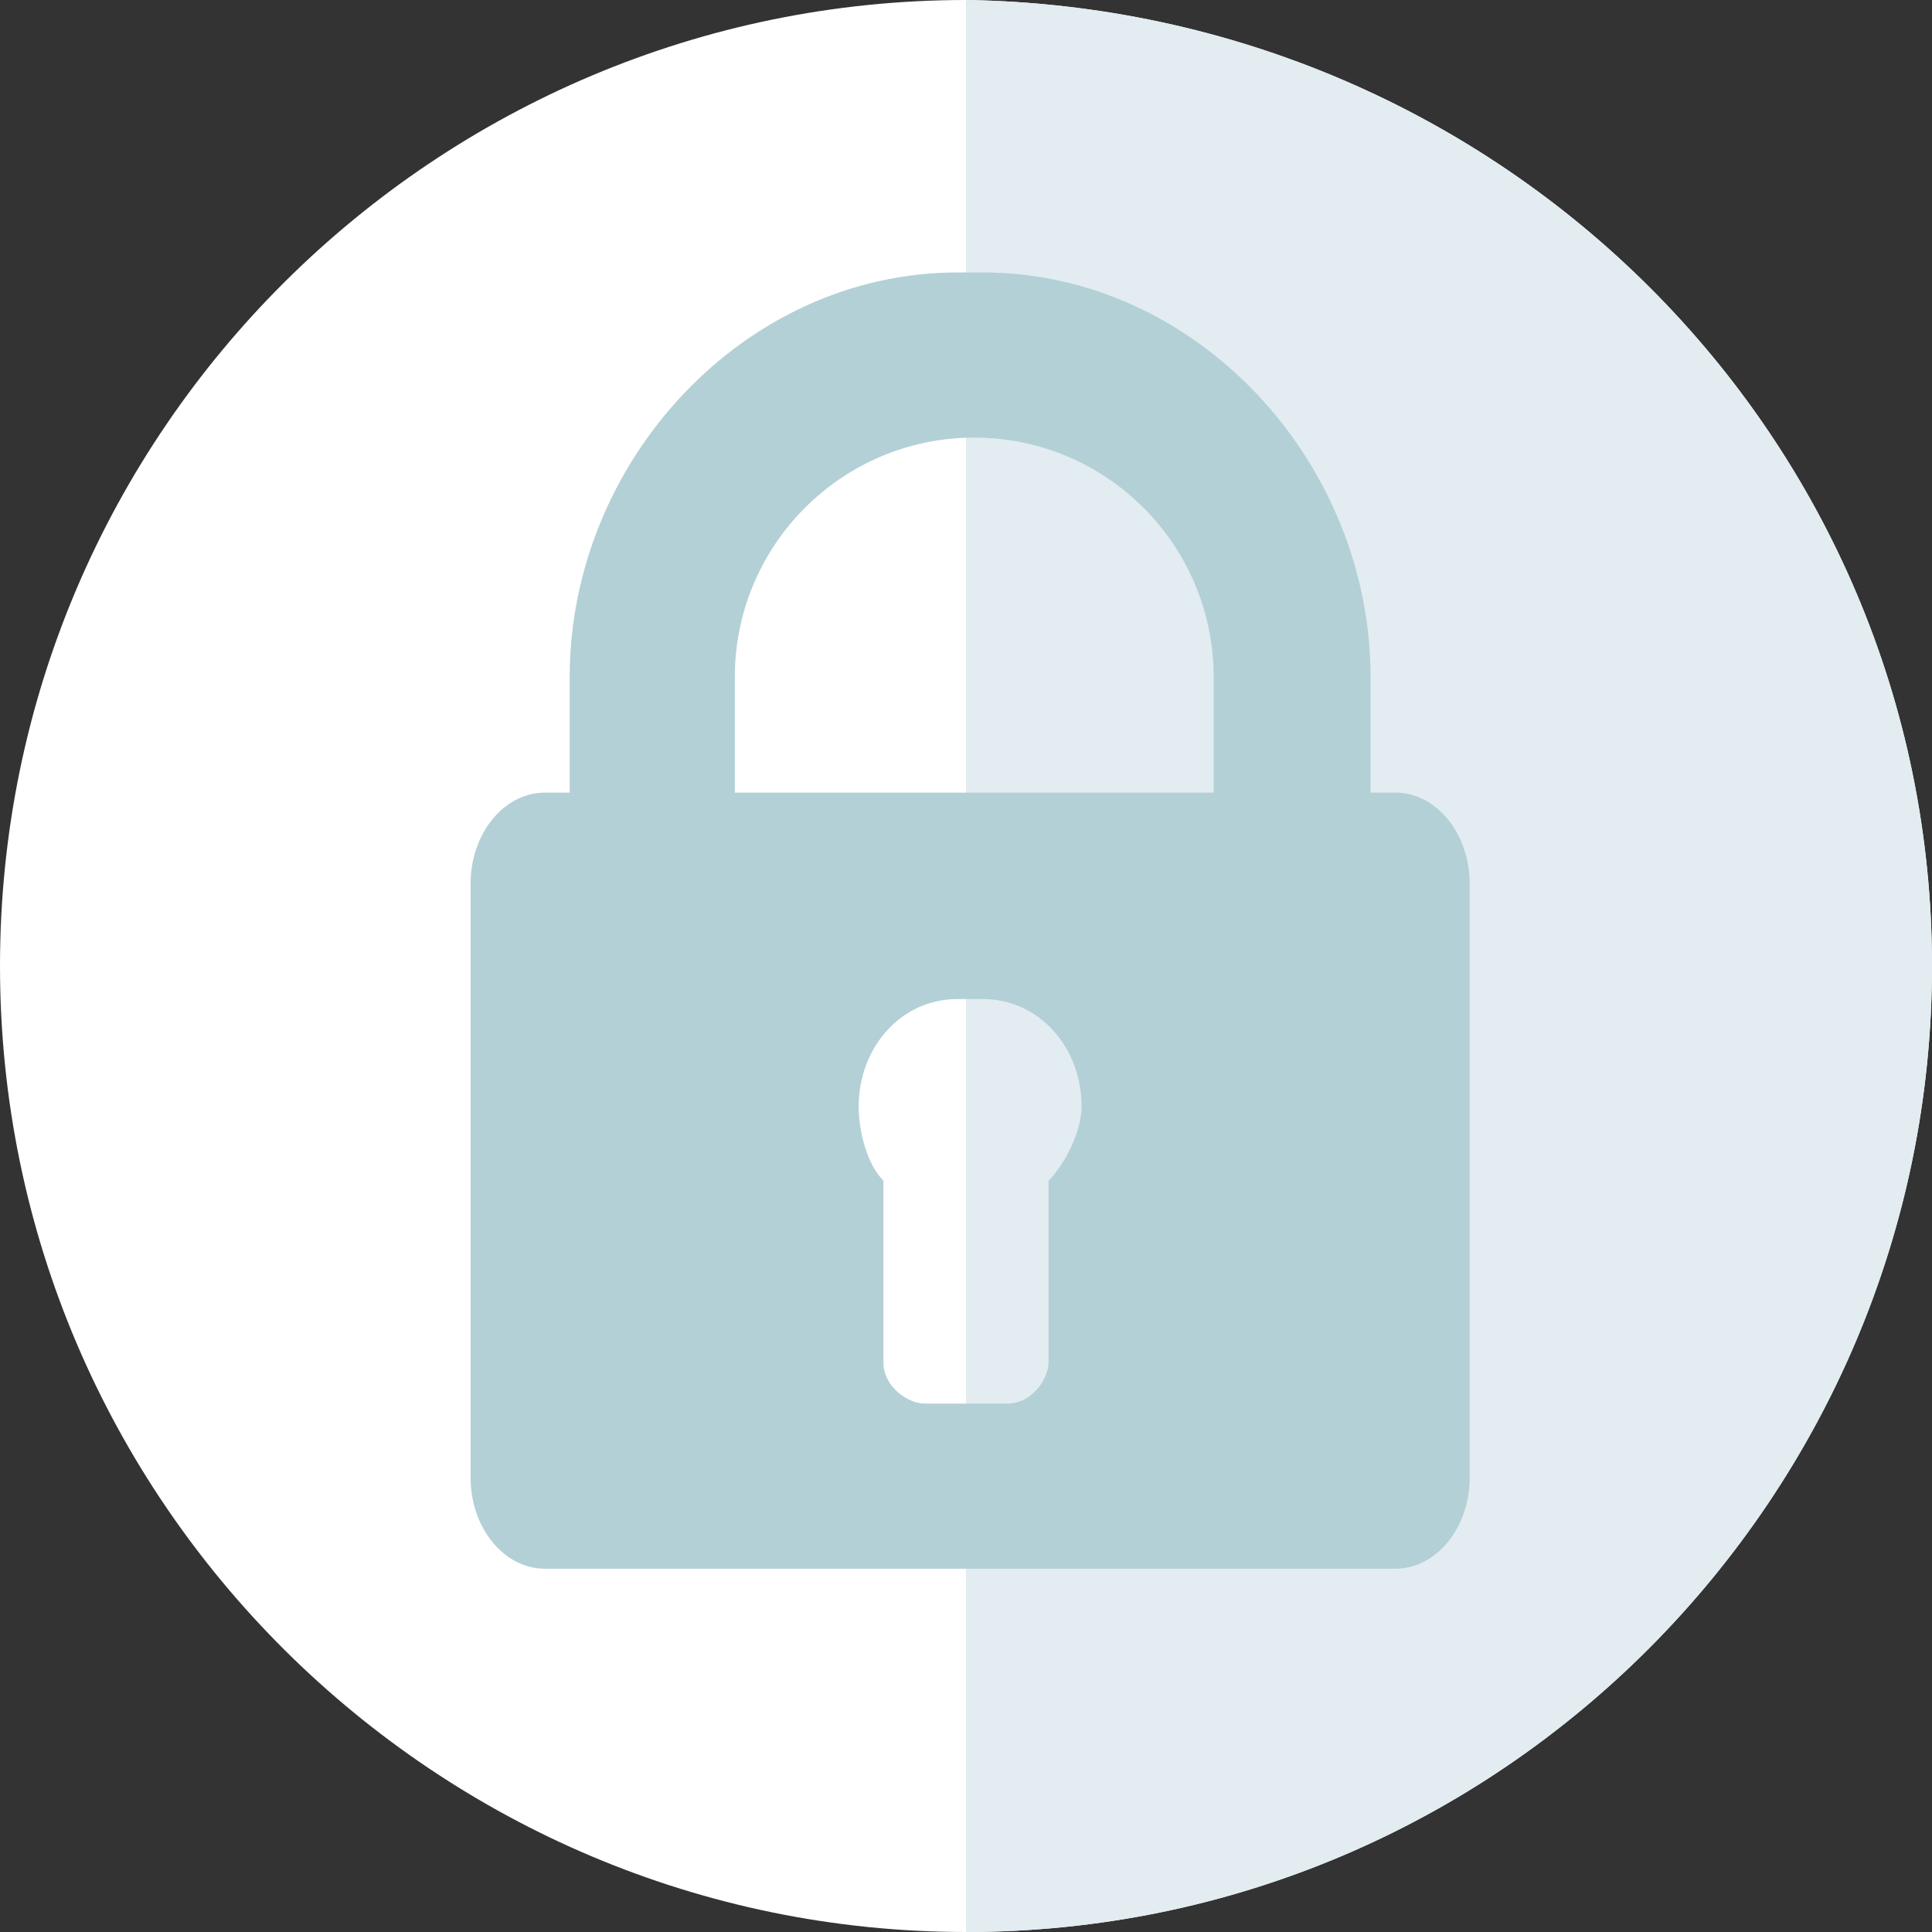 <?xml version="1.0" encoding="utf-8"?>
<!-- Generator: Adobe Illustrator 23.0.1, SVG Export Plug-In . SVG Version: 6.00 Build 0)  -->
<svg version="1.1" id="Слой_1" xmlns="http://www.w3.org/2000/svg" xmlns:xlink="http://www.w3.org/1999/xlink" x="0px" y="0px"
	 viewBox="0 0 23.4 23.4" style="enable-background:new 0 0 23.4 23.4;" xml:space="preserve">
<rect x="0" y="0" width="23.4" height="23.4" fill="#333333" stroke="none"/>
<style type="text/css">
	.st0{fill:#FFFFFF;}
	.st1{fill:#E2ECF1;}
	.st2{fill:#B3D0D6;}
</style>
<g>
	<path class="st0" d="M23.4,11.7c0,6.4-5.2,11.7-11.7,11.7l0,0C5.3,23.4,0,18.2,0,11.7S5.3,0,11.7,0l0,0
		C18.2,0.1,23.4,5.3,23.4,11.7L23.4,11.7z"/>
	<path class="st1" d="M23.4,11.7c0,6.4-5.2,11.7-11.7,11.7V0C18.2,0.1,23.4,5.3,23.4,11.7L23.4,11.7z"/>
	<path class="st2" d="M16.9,9.6h-0.3V8.2c0-2.6-2.1-4.9-4.7-4.9c-0.1,0-0.2,0-0.3,0C9,3.3,6.9,5.6,6.9,8.2v1.4H6.6
		c-0.5,0-0.9,0.5-0.9,1.1v7.2c0,0.6,0.4,1.1,0.9,1.1h10.3c0.5,0,0.9-0.5,0.9-1.1v-7.2C17.8,10.1,17.4,9.6,16.9,9.6L16.9,9.6z
		 M12.7,14.3v2.2c0,0.2-0.2,0.5-0.5,0.5h-1c-0.2,0-0.5-0.2-0.5-0.5v-2.2c-0.2-0.2-0.3-0.6-0.3-0.9c0-0.7,0.5-1.3,1.2-1.3
		c0.1,0,0.2,0,0.3,0c0.7,0,1.2,0.6,1.2,1.3C13.1,13.7,12.9,14.1,12.7,14.3L12.7,14.3z M14.6,9.6H8.9V8.2c0-1.6,1.3-2.9,2.9-2.9
		s2.9,1.3,2.9,2.9v1.4H14.6z"/>
</g>
</svg>
